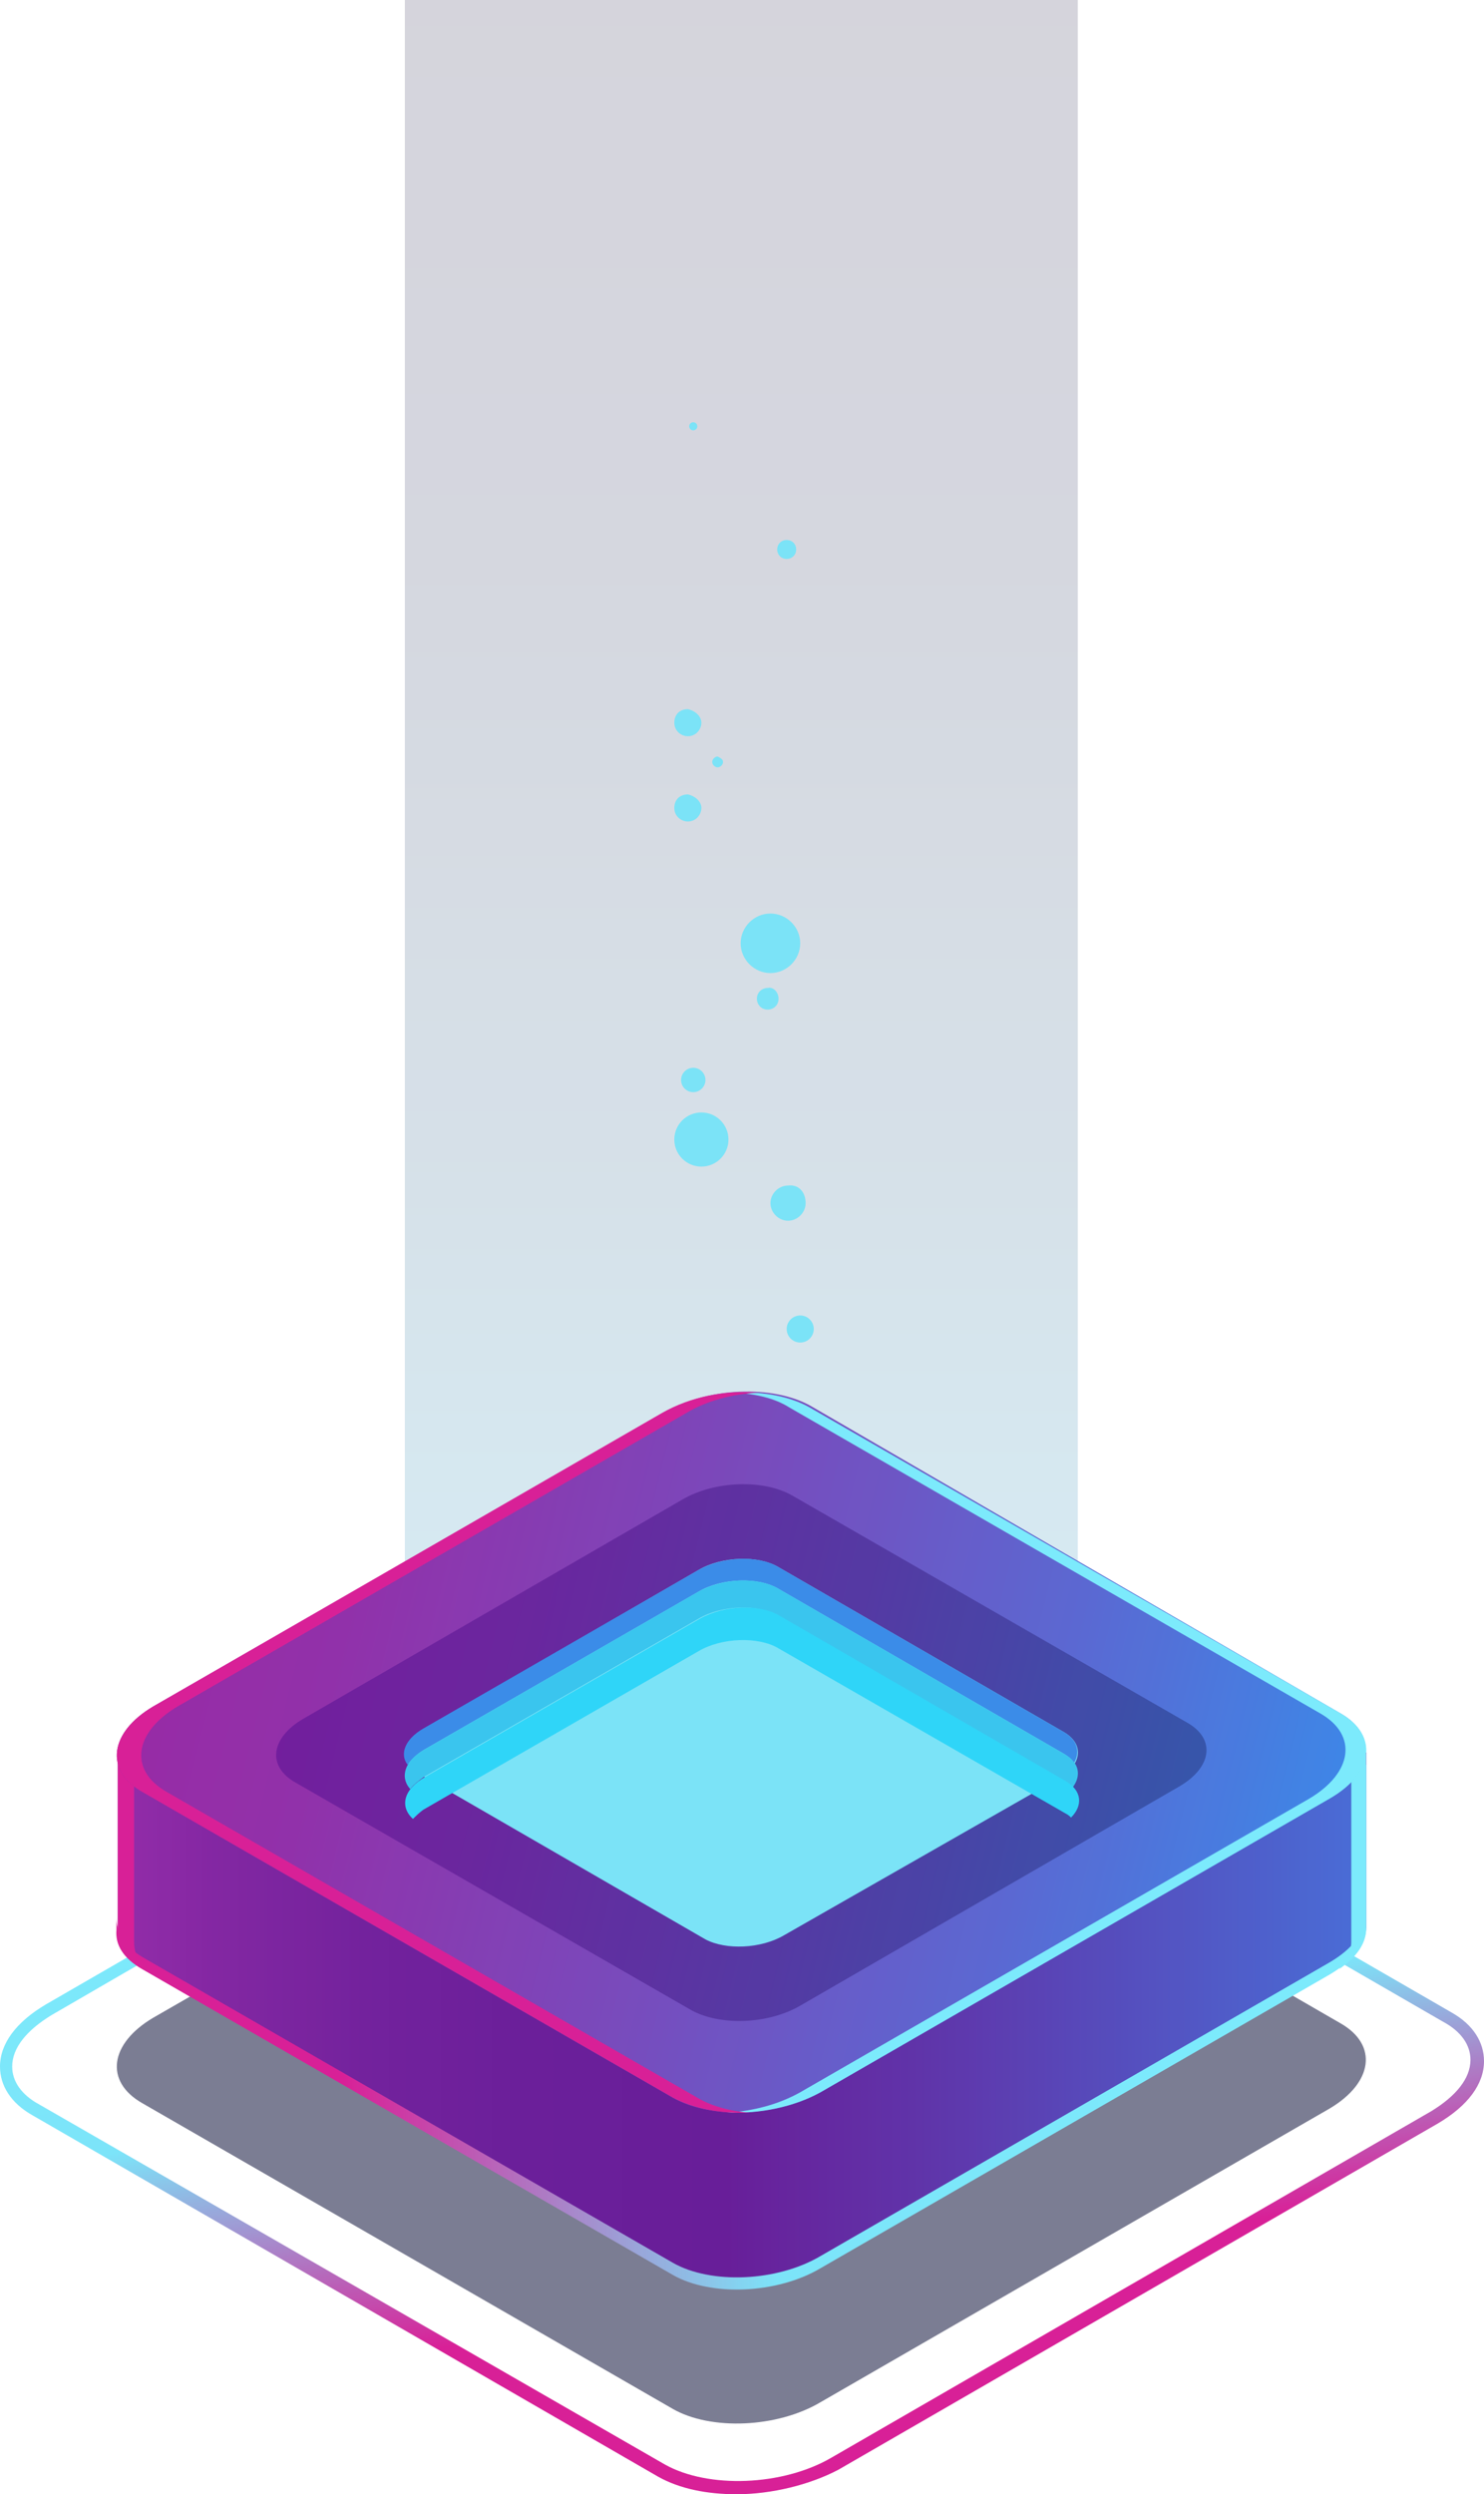 <svg xmlns="http://www.w3.org/2000/svg" width="247" height="415" viewBox="0 0 247 415" fill="none" class="injected-svg" data-src="/images/mvimg.svg" xmlns:xlink="http://www.w3.org/1999/xlink">
<g id="Frame" opacity="0.9">
<g id="Main">

<g id="bubble-col">
<path id="Vector_15-7" opacity="0.2" d="M179.616 0H67.384V291.829C67.384 292.954 68.06 294.306 69.638 295.206L117.19 322.678C120.57 324.704 126.43 324.479 130.486 322.227L176.235 295.882C178.264 294.756 179.39 293.18 179.39 291.829V0H179.616Z" fill="url(#paint5_linear_2_35-6)"></path>

<g id="base">
<path id="Vector-8" opacity="0.6" d="M112.006 400.814L23.663 349.924C17.353 346.321 18.255 340.016 25.466 335.738L110.429 286.875C117.641 282.596 128.683 282.146 134.994 285.749L223.111 336.639C229.422 340.241 228.52 346.546 221.308 350.825L136.571 399.688C129.359 403.966 118.317 404.417 112.006 400.814Z" fill="#0C0F38"></path>
<path id="Vector_2-9" d="M122.599 415C117.641 415 113.133 414.099 109.527 412.073L5.409 351.951C1.803 349.924 0 346.997 0 343.844C0 340.016 2.704 336.413 7.662 333.486L107.499 275.841C116.288 270.662 129.81 270.212 137.473 274.715L241.591 334.837C245.197 336.864 247 339.791 247 342.944C247 346.772 244.296 350.374 239.338 353.302L139.501 410.947C134.768 413.424 128.458 415 122.599 415ZM110.654 410.046C117.866 414.099 130.261 413.649 138.374 408.92L238.211 351.275C242.267 348.798 244.746 345.871 244.746 342.718C244.746 340.241 243.169 337.99 240.239 336.413L136.12 276.291C129.134 272.238 116.514 272.689 108.401 277.417L8.564 335.288C4.507 337.764 2.028 340.692 2.028 343.844C2.028 346.321 3.606 348.573 6.536 350.149L110.654 410.046Z" fill="url(#paint0_linear_2_35-1)"></path>
<path id="Vector_3-10" d="M227.393 291.603H183.672L134.768 263.456C128.458 259.853 117.415 260.304 110.203 264.582L63.102 291.603H19.607V320.876C19.381 323.353 20.734 325.605 23.889 327.406L112.232 378.296C118.542 381.899 129.585 381.449 136.797 377.17L221.534 328.307C225.365 326.055 227.393 323.353 227.393 320.651V291.603Z" fill="url(#paint1_linear_2_35-2)"></path>
<path id="Vector_4-11" d="M221.308 326.506L136.571 375.369C129.359 379.647 118.317 380.098 112.006 376.495L23.663 325.605C20.734 323.804 19.381 321.552 19.381 319.075V321.101C19.156 323.578 20.508 325.83 23.663 327.632L112.006 378.521C118.317 382.124 129.359 381.674 136.571 377.396L221.308 328.532C225.14 326.281 227.168 323.578 227.168 320.876V318.85C227.168 321.552 225.14 324.254 221.308 326.506Z" fill="url(#paint2_linear_2_35-3)"></path>
<path id="Vector_5-12" d="M22.311 322.903V293.63H66.032L113.133 266.609C120.345 262.33 131.388 261.88 137.698 265.483L186.377 293.63H227.393V291.603H183.672L134.768 263.456C128.458 259.853 117.415 260.304 110.203 264.582L63.102 291.603H19.607V320.876C19.381 323.353 20.734 325.605 23.889 327.406L24.339 327.632C22.762 326.281 22.311 324.704 22.311 322.903Z" fill="#D4088C"></path>
<path id="Vector_6-13" d="M224.914 293.855V323.128C224.914 324.704 224.013 326.055 222.886 327.632C225.816 325.605 227.393 323.353 227.393 320.876V291.829C226.492 292.504 225.59 293.18 224.914 293.855Z" fill="#6EE8FC"></path>
<path id="Vector_7-14" d="M112.006 349.023L23.663 298.133C17.353 294.531 18.255 288.226 25.466 283.947L110.429 235.084C117.641 230.806 128.683 230.355 134.994 233.958L223.111 285.073C229.422 288.676 228.52 294.981 221.308 299.259L136.571 348.123C129.359 352.176 118.317 352.626 112.006 349.023Z" fill="url(#paint3_linear_2_35-4)"></path>
<path id="Vector_8-15" d="M223.111 285.073L134.768 234.183C131.613 232.382 127.106 231.481 122.373 231.706C125.754 231.932 128.909 232.607 131.388 234.183L219.731 285.073C226.041 288.676 225.14 294.981 217.928 299.259L133.191 348.123C129.585 350.149 125.303 351.275 121.021 351.5C126.43 351.725 132.064 350.6 136.571 348.123L221.308 299.259C228.745 294.981 229.422 288.676 223.111 285.073Z" fill="#6EE8FC"></path>
<path id="Vector_9-16" d="M114.936 334.387L49.13 296.557C44.397 293.855 45.073 289.126 50.482 285.974L113.584 249.495C118.993 246.343 127.106 246.118 131.839 248.82L197.645 286.649C202.378 289.352 201.702 294.08 196.293 297.233L133.191 333.711C127.782 336.864 119.669 337.089 114.936 334.387Z" fill="url(#paint4_linear_2_35-5)"></path>
<path id="Vector_10-17" d="M117.415 322.678L69.863 295.206C66.483 293.18 66.933 289.802 70.765 287.55L116.288 261.205C120.12 258.953 126.204 258.728 129.585 260.754L177.137 288.226C180.517 290.252 180.067 293.63 176.235 295.882L130.486 322.002C126.655 324.254 120.796 324.479 117.415 322.678Z" fill="#6DE0F6"></path>
<path id="Vector_11-18" d="M116.063 349.023L27.72 298.133C21.41 294.531 22.311 288.226 29.523 283.947L114.26 235.084C117.641 233.058 121.922 231.932 126.204 231.706C120.796 231.256 114.936 232.382 110.203 235.084L25.466 283.947C18.255 288.226 17.353 294.531 23.663 298.133L112.006 349.023C115.387 350.825 119.894 351.725 124.627 351.5C121.472 351.275 118.317 350.374 116.063 349.023Z" fill="#D4088C"></path>
<path id="Vector_12-19" d="M70.539 291.153L116.288 264.807C120.12 262.556 126.204 262.33 129.585 264.357L177.137 291.829C177.813 292.279 178.489 292.729 178.714 293.405C179.841 291.603 179.391 289.577 177.137 288.226L129.585 260.754C126.204 258.728 120.345 258.953 116.288 261.205L70.539 287.55C67.384 289.352 66.483 291.829 67.835 293.63C68.511 292.729 69.412 291.829 70.539 291.153Z" fill="#267FE5"></path>
<path id="Vector_13-20" d="M70.539 295.657L116.288 269.311C120.12 267.059 126.204 266.834 129.585 268.861L177.137 296.332C177.813 296.782 178.264 297.008 178.489 297.458C180.067 295.431 179.616 293.18 177.137 291.829L129.585 264.357C126.204 262.33 120.345 262.556 116.288 264.807L70.539 291.153C67.384 292.954 66.483 295.657 68.286 297.683C68.736 297.008 69.638 296.332 70.539 295.657Z" fill="#25BFEC"></path>
<path id="Vector_14-21" d="M68.736 302.637C69.187 302.187 69.863 301.511 70.539 301.061L116.288 274.715C120.12 272.463 126.204 272.238 129.585 274.265L177.362 301.736C177.813 301.961 178.038 302.187 178.264 302.412C180.292 300.385 180.067 297.908 177.362 296.332L129.81 268.861C126.43 266.834 120.57 267.059 116.514 269.311L70.765 295.657C67.159 297.683 66.483 300.61 68.736 302.637Z" fill="#18D0F7"></path>
</g>

<g id="bubbles">
<path id="Vector_16-22" d="M134.092 200.182C134.092 201.758 132.74 203.109 131.162 203.109C129.585 203.109 128.233 201.758 128.233 200.182C128.233 198.606 129.585 197.254 131.162 197.254C132.965 197.029 134.092 198.38 134.092 200.182Z" fill="#6DE0F6"></path>
<path id="Vector_17-23" d="M115.387 181.717C116.507 181.717 117.415 180.81 117.415 179.691C117.415 178.571 116.507 177.664 115.387 177.664C114.267 177.664 113.359 178.571 113.359 179.691C113.359 180.81 114.267 181.717 115.387 181.717Z" fill="#6DE0F6"></path>
<path id="Vector_18-24" d="M133.191 156.948C133.191 159.65 130.937 161.902 128.233 161.902C125.528 161.902 123.275 159.65 123.275 156.948C123.275 154.246 125.528 151.994 128.233 151.994C130.937 151.994 133.191 154.246 133.191 156.948Z" fill="#6DE0F6"></path>
<path id="Vector_19-25" d="M116.739 120.244C116.739 121.37 115.838 122.496 114.485 122.496C113.359 122.496 112.232 121.595 112.232 120.244C112.232 118.893 113.133 117.992 114.485 117.992C115.612 118.218 116.739 119.118 116.739 120.244Z" fill="#6DE0F6"></path>
<path id="Vector_20-26" d="M133.191 223.375C134.435 223.375 135.444 222.367 135.444 221.123C135.444 219.88 134.435 218.871 133.191 218.871C131.946 218.871 130.937 219.88 130.937 221.123C130.937 222.367 131.946 223.375 133.191 223.375Z" fill="#6DE0F6"></path>
<path id="Vector_21-27" d="M132.515 91.422C132.515 92.322 131.839 92.998 130.937 92.998C130.036 92.998 129.359 92.322 129.359 91.422C129.359 90.521 130.036 89.845 130.937 89.845C131.839 89.845 132.515 90.521 132.515 91.422Z" fill="#6DE0F6"></path>
<path id="Vector_22-28" d="M115.387 71.606C115.76 71.606 116.063 71.304 116.063 70.931C116.063 70.558 115.76 70.255 115.387 70.255C115.013 70.255 114.711 70.558 114.711 70.931C114.711 71.304 115.013 71.606 115.387 71.606Z" fill="#6DE0F6"></path>
<path id="Vector_23-29" d="M116.739 194.102C119.228 194.102 121.246 192.086 121.246 189.598C121.246 187.111 119.228 185.095 116.739 185.095C114.25 185.095 112.232 187.111 112.232 189.598C112.232 192.086 114.25 194.102 116.739 194.102Z" fill="#6DE0F6"></path>
<path id="Vector_24-30" d="M116.739 134.43C116.739 135.556 115.838 136.682 114.485 136.682C113.359 136.682 112.232 135.781 112.232 134.43C112.232 133.079 113.133 132.179 114.485 132.179C115.612 132.404 116.739 133.304 116.739 134.43Z" fill="#6DE0F6"></path>
<path id="Vector_25-31" d="M120.345 126.774C120.345 127.225 119.894 127.675 119.443 127.675C118.993 127.675 118.542 127.225 118.542 126.774C118.542 126.324 118.993 125.874 119.443 125.874C119.894 126.099 120.345 126.324 120.345 126.774Z" fill="#6DE0F6"></path>
<path id="Vector_26-32" d="M129.585 166.18C129.585 167.306 128.683 167.982 127.782 167.982C126.655 167.982 125.979 167.081 125.979 166.18C125.979 165.054 126.88 164.379 127.782 164.379C128.683 164.154 129.585 165.054 129.585 166.18Z" fill="#6DE0F6"></path>
</g>
</g>


</g>
</g>
<defs>
<linearGradient id="paint0_linear_2_35-1" x1="112.342" y1="273.066" x2="134.566" y2="413.497" gradientUnits="userSpaceOnUse">
<stop stop-color="#6EE8FC"></stop>
<stop offset="0.22" stop-color="#6EE8FC"></stop>
<stop offset="0.489" stop-color="#6EE1F8"></stop>
<stop offset="0.774" stop-color="#D4088C"></stop>
<stop offset="1" stop-color="#D4088C"></stop>
</linearGradient>
<linearGradient id="paint1_linear_2_35-2" x1="-0.109" y1="320.974" x2="253.126" y2="320.974" gradientUnits="userSpaceOnUse">
<stop stop-color="#A31FA9"></stop>
<stop offset="0.067" stop-color="#8B17A0"></stop>
<stop offset="0.149" stop-color="#740F98"></stop>
<stop offset="0.239" stop-color="#640A92"></stop>
<stop offset="0.341" stop-color="#5B078F"></stop>
<stop offset="0.478" stop-color="#58068E"></stop>
<stop offset="0.626" stop-color="#4D22A3"></stop>
<stop offset="0.944" stop-color="#3168DA"></stop>
<stop offset="1" stop-color="#2C75E4"></stop>
</linearGradient>
<linearGradient id="paint2_linear_2_35-3" x1="-0.109" y1="349.938" x2="253.126" y2="349.938" gradientUnits="userSpaceOnUse">
<stop stop-color="#D4088C"></stop>
<stop offset="0.226" stop-color="#D4088C"></stop>
<stop offset="0.511" stop-color="#6EE1F8"></stop>
<stop offset="0.78" stop-color="#6EE8FC"></stop>
<stop offset="1" stop-color="#6EE8FC"></stop>
</linearGradient>
<linearGradient id="paint3_linear_2_35-4" x1="17.847" y1="291.596" x2="212.783" y2="339.872" gradientUnits="userSpaceOnUse">
<stop stop-color="#8D139B"></stop>
<stop offset="0.165" stop-color="#851BA1"></stop>
<stop offset="0.428" stop-color="#6E33B2"></stop>
<stop offset="0.755" stop-color="#4958CD"></stop>
<stop offset="1" stop-color="#2979E4"></stop>
</linearGradient>
<linearGradient id="paint4_linear_2_35-5" x1="44.835" y1="291.595" x2="189.964" y2="327.537" gradientUnits="userSpaceOnUse">
<stop stop-color="#630692"></stop>
<stop offset="0.226" stop-color="#5B0E94"></stop>
<stop offset="0.587" stop-color="#432399"></stop>
<stop offset="1" stop-color="#2142A1"></stop>
</linearGradient>
<linearGradient id="paint5_linear_2_35-6" x1="123.472" y1="323.931" x2="123.472" y2="0" gradientUnits="userSpaceOnUse">
<stop offset="0.011" stop-color="#25BFEC"></stop>
<stop offset="0.045" stop-color="#24B4E1"></stop>
<stop offset="0.219" stop-color="#1F83B0"></stop>
<stop offset="0.39" stop-color="#1B5A86"></stop>
<stop offset="0.557" stop-color="#173A66"></stop>
<stop offset="0.717" stop-color="#152350"></stop>
<stop offset="0.868" stop-color="#131642"></stop>
<stop offset="1" stop-color="#13113D"></stop>
</linearGradient>
</defs>
</svg>
